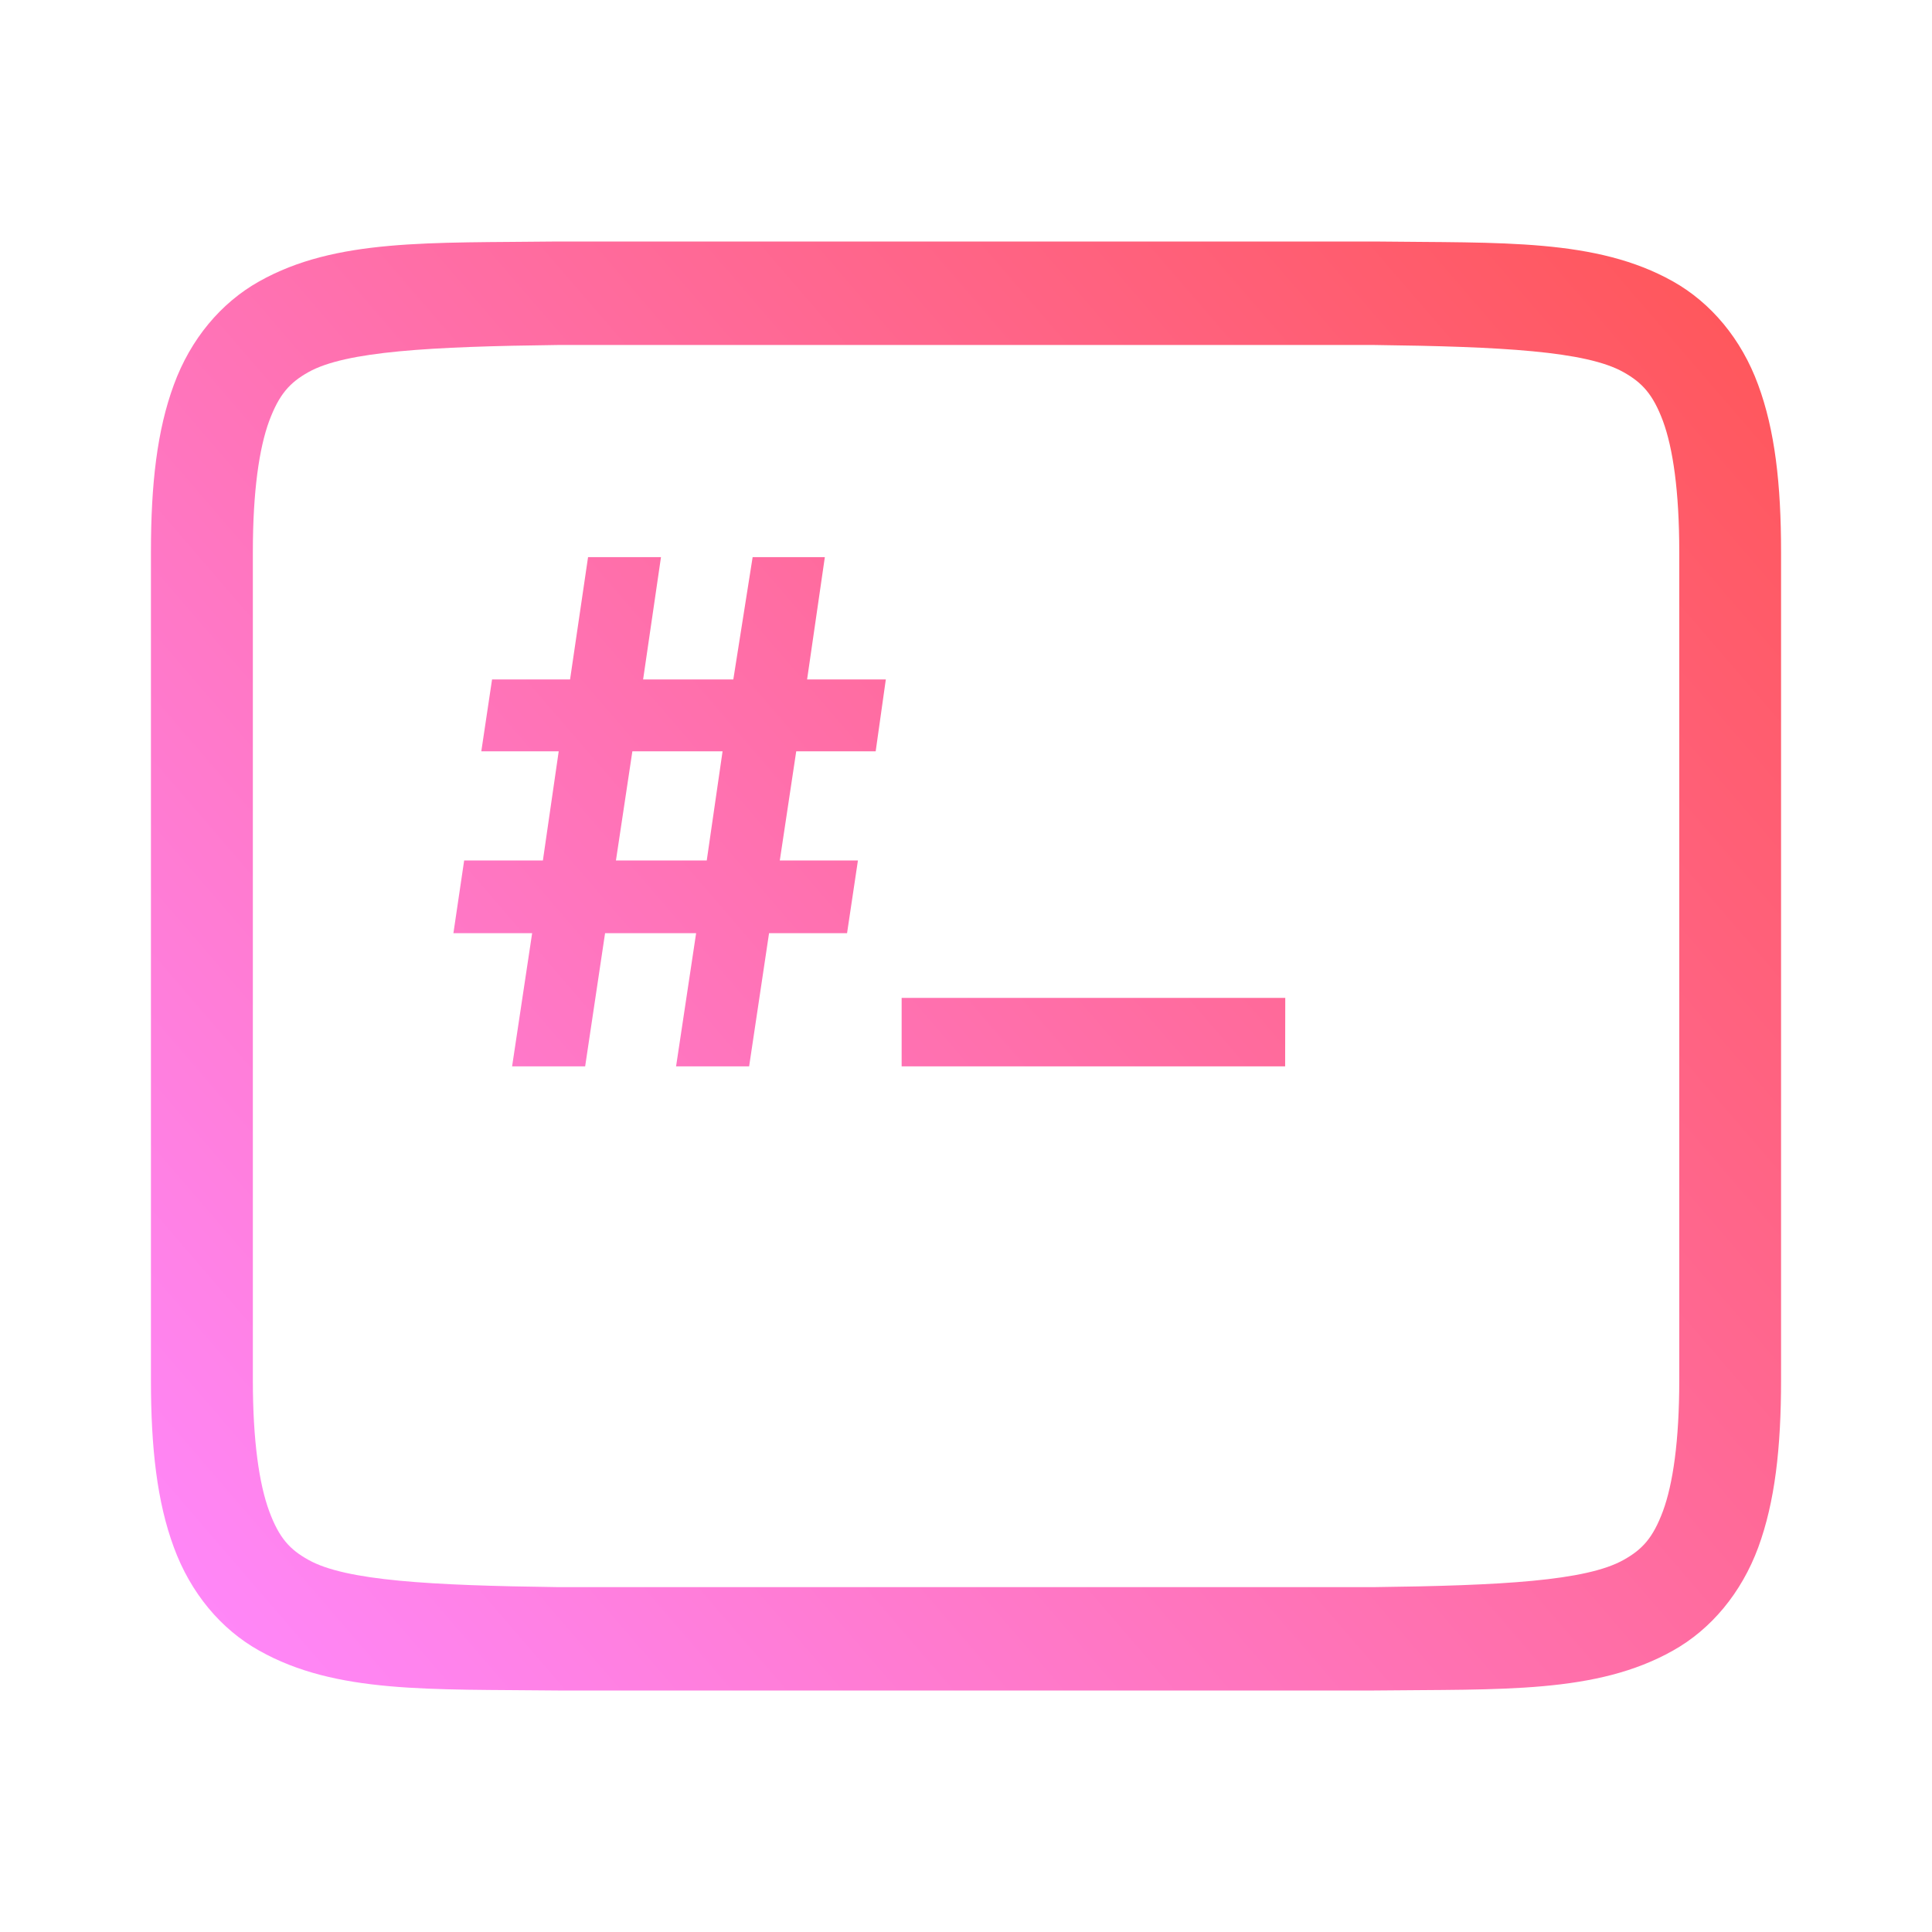<?xml version="1.0" encoding="UTF-8" standalone="no"?>
<svg
   style="isolation:isolate"
   width="16"
   height="16"
   viewBox="0 0 16 16"
   version="1.1"
   id="svg22"
   sodipodi:docname="root-terminal-app.svg"
   inkscape:version="1.3 (0e150ed6c4, 2023-07-21)"
   xmlns:inkscape="http://www.inkscape.org/namespaces/inkscape"
   xmlns:sodipodi="http://sodipodi.sourceforge.net/DTD/sodipodi-0.dtd"
   xmlns:xlink="http://www.w3.org/1999/xlink"
   xmlns="http://www.w3.org/2000/svg"
   xmlns:svg="http://www.w3.org/2000/svg">
  <sodipodi:namedview
     id="namedview22"
     pagecolor="#ffffff"
     bordercolor="#000000"
     borderopacity="0.25"
     inkscape:showpageshadow="2"
     inkscape:pageopacity="0.0"
     inkscape:pagecheckerboard="0"
     inkscape:deskcolor="#d1d1d1"
     inkscape:zoom="23.96875"
     inkscape:cx="4.8396349"
     inkscape:cy="11.535854"
     inkscape:window-width="1920"
     inkscape:window-height="994"
     inkscape:window-x="0"
     inkscape:window-y="0"
     inkscape:window-maximized="1"
     inkscape:current-layer="svg22" />
  <defs
     id="defs22">
    <linearGradient
       id="linearGradient22"
       inkscape:collect="always">
      <stop
         style="stop-color:#ff89ff;stop-opacity:1;"
         offset="0"
         id="stop23" />
      <stop
         style="stop-color:#ff5555;stop-opacity:1"
         offset="1"
         id="stop24" />
    </linearGradient>
    <style
       id="current-color-scheme"
       type="text/css">&#10;   .ColorScheme-Text { color:#d5c289; } .ColorScheme-Highlight { color:#5294e2; }&#10;  </style>
    <linearGradient
       id="arrongin"
       x1="0%"
       x2="0%"
       y1="0%"
       y2="100%">
      <stop
         offset="0%"
         style="stop-color:#dd9b44; stop-opacity:1"
         id="stop1" />
      <stop
         offset="100%"
         style="stop-color:#ad6c16; stop-opacity:1"
         id="stop2" />
    </linearGradient>
    <linearGradient
       id="aurora"
       x1="0%"
       x2="0%"
       y1="0%"
       y2="100%">
      <stop
         offset="0%"
         style="stop-color:#09D4DF; stop-opacity:1"
         id="stop3" />
      <stop
         offset="100%"
         style="stop-color:#9269F4; stop-opacity:1"
         id="stop4" />
    </linearGradient>
    <linearGradient
       id="fitdance"
       x1="0%"
       x2="0%"
       y1="0%"
       y2="100%">
      <stop
         offset="0%"
         style="stop-color:#1AD6AB; stop-opacity:1"
         id="stop5" />
      <stop
         offset="100%"
         style="stop-color:#329DB6; stop-opacity:1"
         id="stop6" />
    </linearGradient>
    <linearGradient
       id="oomox"
       x1="0%"
       x2="0%"
       y1="0%"
       y2="100%">
      <stop
         offset="0%"
         style="stop-color:#303b3d; stop-opacity:1"
         id="stop7" />
      <stop
         offset="100%"
         style="stop-color:#bc985d; stop-opacity:1"
         id="stop8" />
    </linearGradient>
    <linearGradient
       id="rainblue"
       x1="0%"
       x2="0%"
       y1="0%"
       y2="100%">
      <stop
         offset="0%"
         style="stop-color:#00F260; stop-opacity:1"
         id="stop9" />
      <stop
         offset="100%"
         style="stop-color:#0575E6; stop-opacity:1"
         id="stop10" />
    </linearGradient>
    <linearGradient
       id="sunrise"
       x1="0%"
       x2="0%"
       y1="0%"
       y2="100%">
      <stop
         offset="0%"
         style="stop-color: #FF8501; stop-opacity:1"
         id="stop11" />
      <stop
         offset="100%"
         style="stop-color: #FFCB01; stop-opacity:1"
         id="stop12" />
    </linearGradient>
    <linearGradient
       id="telinkrin"
       x1="0%"
       x2="0%"
       y1="0%"
       y2="100%">
      <stop
         offset="0%"
         style="stop-color: #b2ced6; stop-opacity:1"
         id="stop13" />
      <stop
         offset="100%"
         style="stop-color: #6da5b7; stop-opacity:1"
         id="stop14" />
    </linearGradient>
    <linearGradient
       id="60spsycho"
       x1="0%"
       x2="0%"
       y1="0%"
       y2="100%">
      <stop
         offset="0%"
         style="stop-color: #df5940; stop-opacity:1"
         id="stop15" />
      <stop
         offset="25%"
         style="stop-color: #d8d15f; stop-opacity:1"
         id="stop16" />
      <stop
         offset="50%"
         style="stop-color: #e9882a; stop-opacity:1"
         id="stop17" />
      <stop
         offset="100%"
         style="stop-color: #279362; stop-opacity:1"
         id="stop18" />
    </linearGradient>
    <linearGradient
       id="90ssummer"
       x1="0%"
       x2="0%"
       y1="0%"
       y2="100%">
      <stop
         offset="0%"
         style="stop-color: #f618c7; stop-opacity:1"
         id="stop19" />
      <stop
         offset="20%"
         style="stop-color: #94ffab; stop-opacity:1"
         id="stop20" />
      <stop
         offset="50%"
         style="stop-color: #fbfd54; stop-opacity:1"
         id="stop21" />
      <stop
         offset="100%"
         style="stop-color: #0f83ae; stop-opacity:1"
         id="stop22" />
    </linearGradient>
    <linearGradient
       inkscape:collect="always"
       xlink:href="#linearGradient22"
       id="linearGradient24"
       x1="0"
       y1="15"
       x2="16"
       y2="1"
       gradientUnits="userSpaceOnUse"
       gradientTransform="matrix(0.844,0,0,0.857,1.25,1.143)" />
  </defs>
  <path
     style="fill:url(#linearGradient24);fill-opacity:1;stroke-width:0.85"
     class="ColorScheme-Text"
     fill-rule="evenodd"
     d="m 4.625,2.857 h 6.75 c 1.062,0.013 1.761,0.051 2.07,0.225 0.155,0.087 0.244,0.183 0.327,0.405 0.082,0.223 0.135,0.578 0.135,1.085 v 6.857 c 0,0.507 -0.053,0.862 -0.135,1.085 -0.083,0.223 -0.171,0.318 -0.327,0.405 -0.309,0.173 -1.007,0.212 -2.07,0.225 H 4.63 4.625 C 3.563,13.13 2.862,13.091 2.554,12.918 2.399,12.832 2.311,12.736 2.229,12.514 2.147,12.291 2.094,11.936 2.094,11.428 V 4.572 c 0,-0.507 0.053,-0.862 0.135,-1.085 0.083,-0.222 0.17,-0.318 0.325,-0.405 C 2.862,2.909 3.563,2.87 4.625,2.857 Z M 4.62,2 C 3.558,2.013 2.781,1.974 2.147,2.33 1.829,2.508 1.578,2.809 1.44,3.186 1.301,3.562 1.25,4.008 1.25,4.572 v 6.857 c 0,0.564 0.051,1.011 0.19,1.386 0.138,0.376 0.389,0.678 0.707,0.855 0.634,0.357 1.412,0.318 2.473,0.33 h 0.003 6.753 0.004 c 1.061,-0.012 1.839,0.027 2.474,-0.33 0.317,-0.177 0.568,-0.479 0.707,-0.855 C 14.699,12.439 14.75,11.992 14.75,11.428 V 4.572 c 0,-0.564 -0.051,-1.01 -0.19,-1.386 C 14.422,2.809 14.171,2.508 13.854,2.33 13.218,1.974 12.441,2.013 11.38,2 h -0.004 -6.753 -0.003 z M 5.237,6.222 5.101,7.126 H 5.853 L 5.984,6.222 Z M 10.643,8.831 H 7.467 v -0.567 h 3.177 z m -5.797,0 H 4.241 L 4.407,7.728 H 3.755 L 3.844,7.126 H 4.496 L 4.627,6.222 H 3.986 L 4.075,5.627 H 4.721 L 4.87,4.614 H 5.474 L 5.326,5.627 H 6.073 L 6.233,4.614 H 6.831 L 6.684,5.627 H 7.336 L 7.252,6.222 H 6.594 L 6.458,7.126 H 7.105 L 7.015,7.728 H 6.369 L 6.204,8.831 H 5.599 L 5.765,7.728 H 5.011 Z"
     id="path22" />
</svg>
